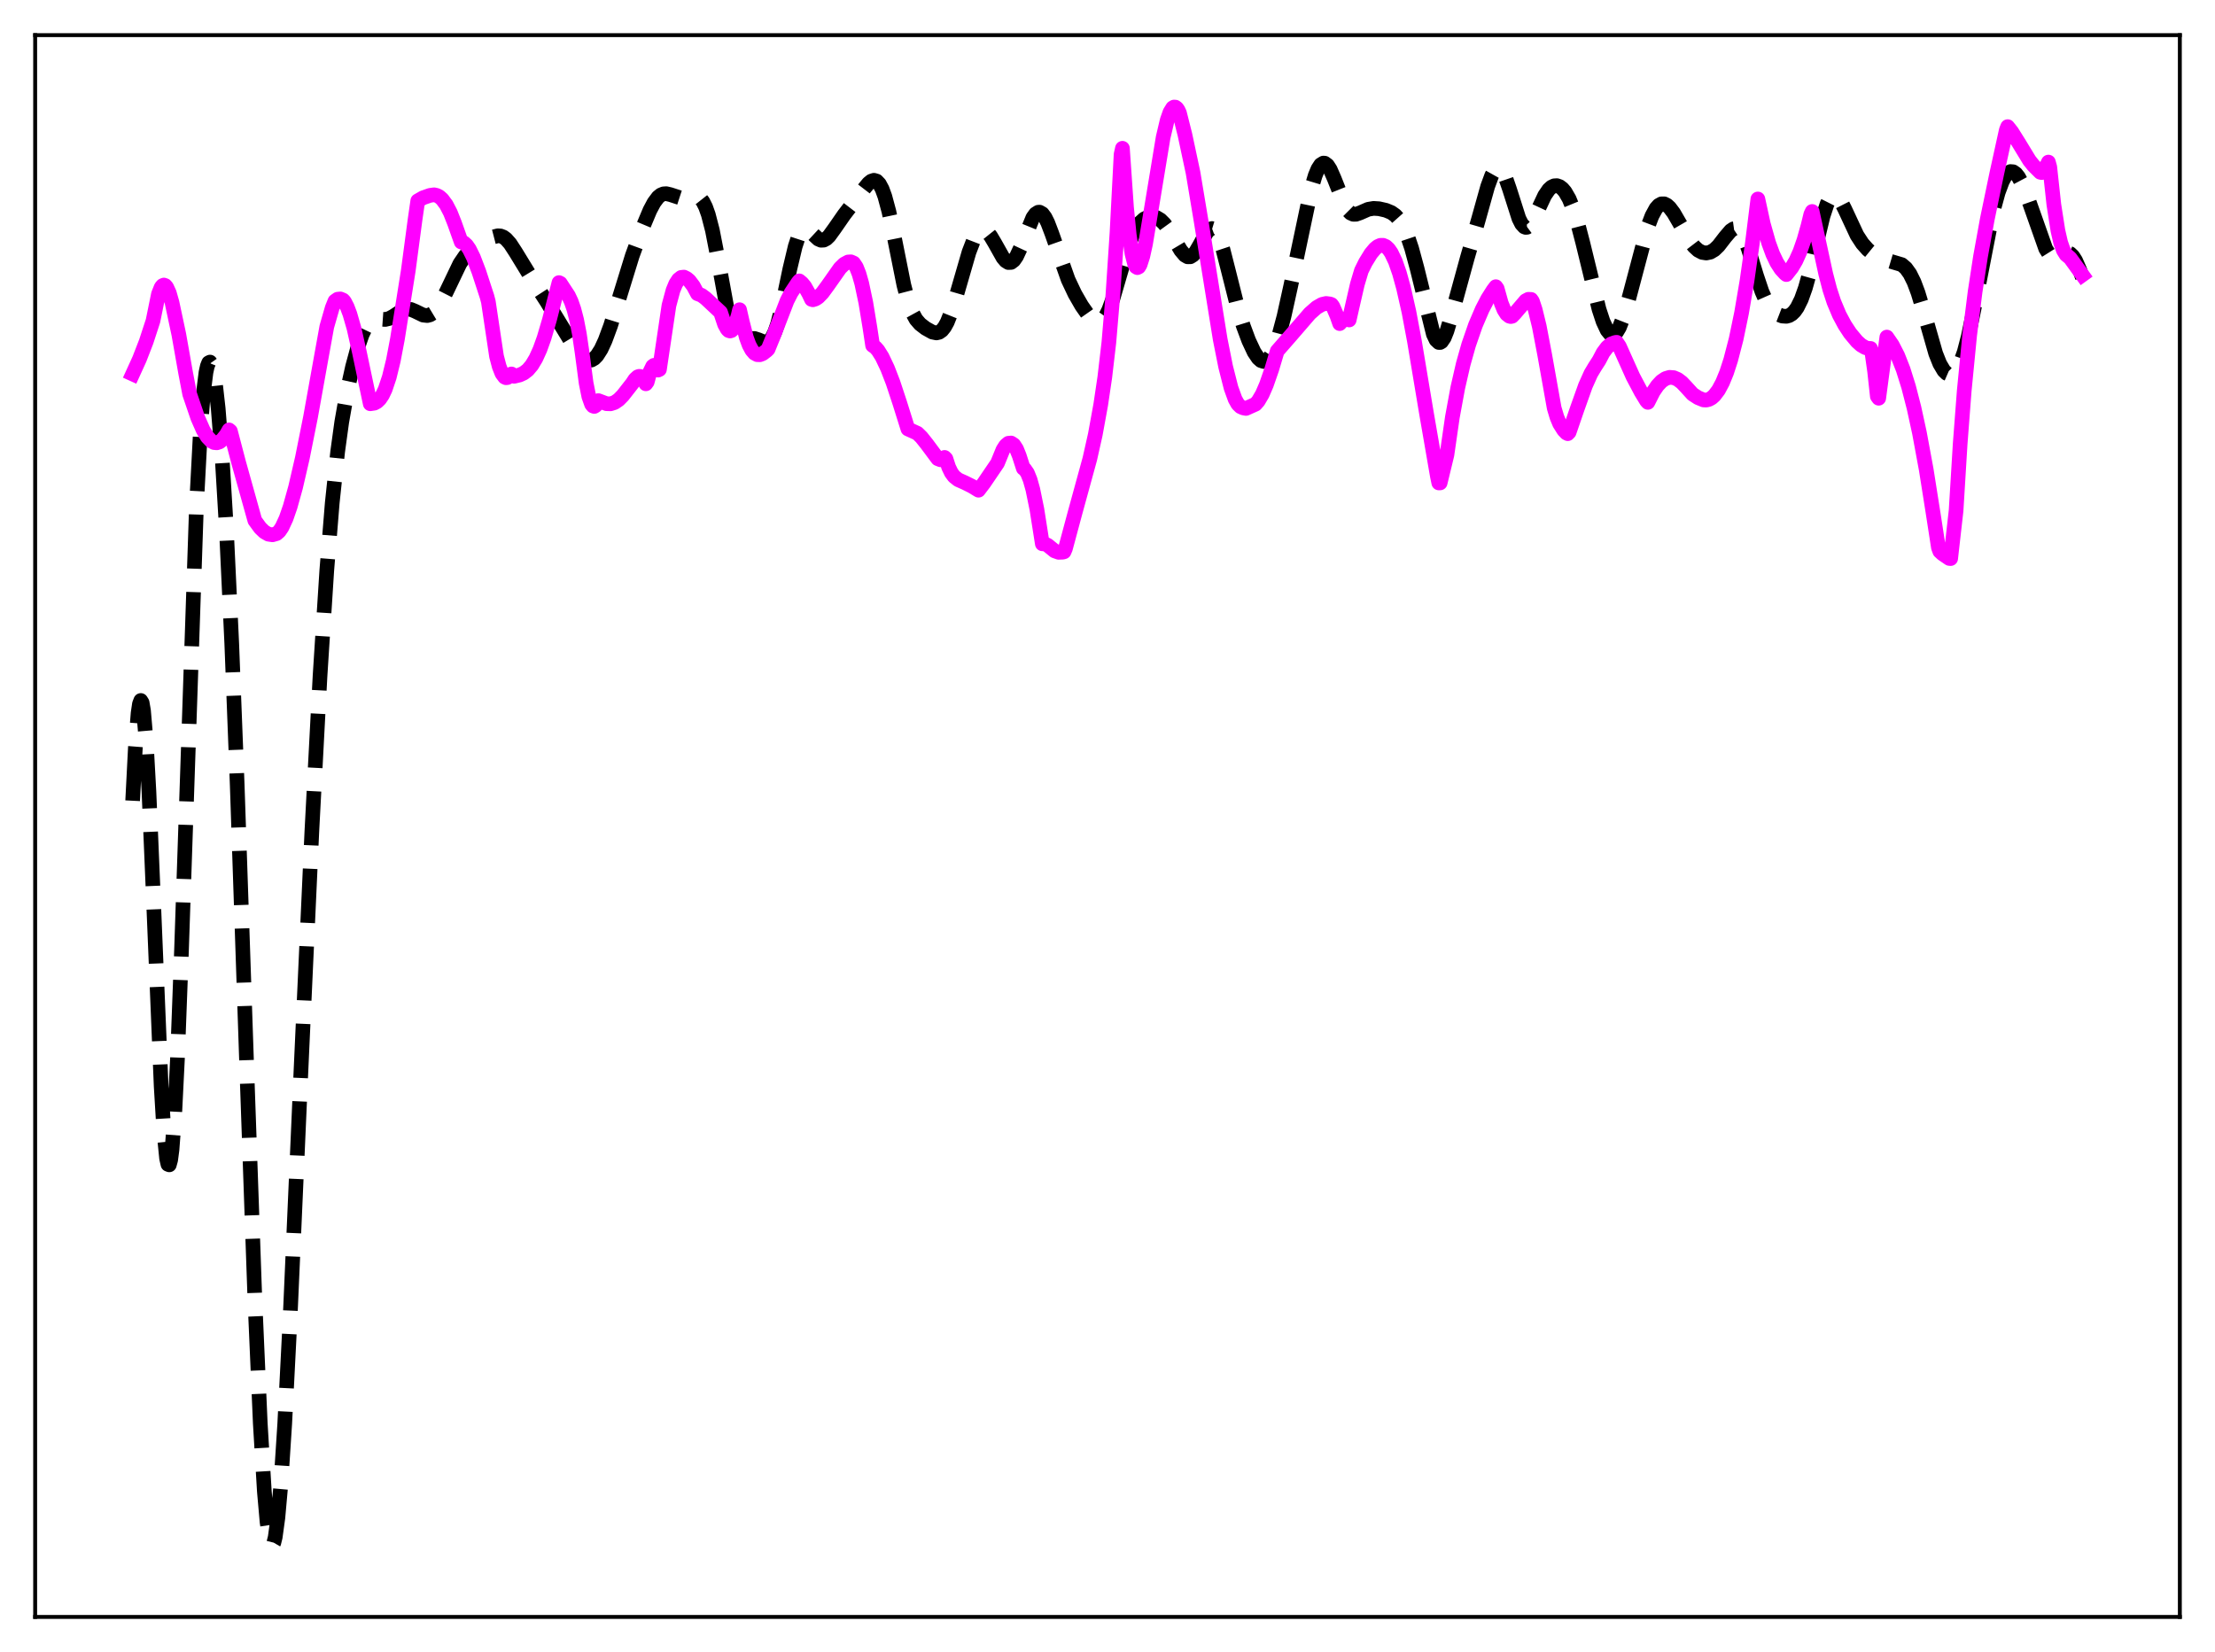 <?xml version="1.0" encoding="utf-8" standalone="no"?>
<!DOCTYPE svg PUBLIC "-//W3C//DTD SVG 1.1//EN"
  "http://www.w3.org/Graphics/SVG/1.1/DTD/svg11.dtd">
<svg xmlns:xlink="http://www.w3.org/1999/xlink" width="453.6pt" height="338.4pt" viewBox="0 0 453.6 338.4" xmlns="http://www.w3.org/2000/svg" version="1.1">
 <defs>
  <style type="text/css">*{stroke-linejoin: round; stroke-linecap: butt}</style>
 </defs>
 <g id="figure_1">
  <g id="patch_1">
   <path d="M 0 338.4 
L 453.6 338.4 
L 453.6 0 
L 0 0 
z
" style="fill: #ffffff"/>
  </g>
  <g id="axes_1">
   <g id="patch_2">
    <path d="M 7.2 331.2 
L 446.4 331.2 
L 446.4 7.2 
L 7.2 7.2 
z
" style="fill: #ffffff"/>
   </g>
   <g id="matplotlib.axis_1"/>
   <g id="matplotlib.axis_2"/>
   <g id="line2d_1">
    <path d="M 27.164 164.018 
L 27.72 153.171 
L 28.276 146.091 
L 28.554 144.202 
L 28.832 143.479 
L 29.11 143.93 
L 29.388 145.535 
L 29.944 151.982 
L 30.5 162.123 
L 31.334 181.966 
L 33.003 222.506 
L 33.559 231.754 
L 34.115 237.293 
L 34.393 238.496 
L 34.671 238.602 
L 34.949 237.598 
L 35.227 235.492 
L 35.783 228.108 
L 36.339 216.901 
L 37.173 194.533 
L 40.232 103.641 
L 41.066 87.902 
L 41.622 80.778 
L 42.178 76.302 
L 42.456 75.006 
L 42.734 74.303 
L 43.012 74.164 
L 43.29 74.558 
L 43.568 75.458 
L 44.124 78.674 
L 44.68 83.642 
L 45.515 94.14 
L 46.349 108.111 
L 47.461 131.851 
L 48.573 160.702 
L 50.519 218.309 
L 52.188 265.947 
L 53.3 291.549 
L 54.134 305.498 
L 54.69 311.78 
L 55.246 315.457 
L 55.524 316.296 
L 55.802 316.473 
L 56.08 315.995 
L 56.358 314.881 
L 56.914 310.833 
L 57.471 304.567 
L 58.305 291.679 
L 59.417 269.776 
L 61.641 219.15 
L 63.866 170.242 
L 65.534 138.536 
L 66.924 116.793 
L 68.036 103.041 
L 69.148 92.524 
L 69.983 86.451 
L 71.095 80.11 
L 72.207 75.079 
L 73.319 70.986 
L 74.153 68.564 
L 74.987 66.813 
L 75.543 66.042 
L 76.1 65.573 
L 76.656 65.355 
L 77.49 65.339 
L 78.88 65.437 
L 79.714 65.236 
L 80.548 64.785 
L 82.495 63.517 
L 83.329 63.293 
L 84.163 63.389 
L 84.997 63.739 
L 86.665 64.546 
L 87.499 64.637 
L 88.056 64.491 
L 88.612 64.155 
L 89.446 63.286 
L 90.28 62.01 
L 91.392 59.821 
L 94.172 54.015 
L 95.285 52.384 
L 96.119 51.518 
L 97.231 50.716 
L 101.124 48.508 
L 101.958 48.293 
L 102.514 48.333 
L 103.07 48.551 
L 103.626 48.958 
L 104.46 49.898 
L 105.572 51.606 
L 108.909 57.066 
L 111.967 61.795 
L 116.972 70.024 
L 118.362 72.173 
L 119.197 73.12 
L 120.031 73.693 
L 120.587 73.827 
L 121.143 73.74 
L 121.699 73.415 
L 122.255 72.846 
L 123.089 71.539 
L 123.923 69.739 
L 125.036 66.726 
L 126.704 61.386 
L 129.484 52.378 
L 131.431 47.036 
L 133.099 43.066 
L 133.933 41.5 
L 134.767 40.39 
L 135.323 39.938 
L 135.879 39.708 
L 136.435 39.669 
L 137.269 39.863 
L 139.216 40.498 
L 140.05 40.516 
L 141.162 40.283 
L 142.274 40.103 
L 142.83 40.22 
L 143.386 40.589 
L 143.943 41.293 
L 144.499 42.401 
L 145.055 43.962 
L 145.889 47.183 
L 147.001 52.894 
L 149.225 65.058 
L 150.06 68.067 
L 150.616 69.312 
L 151.172 69.979 
L 151.728 70.174 
L 152.284 70.05 
L 153.952 69.335 
L 154.508 69.331 
L 155.342 69.599 
L 156.455 70.06 
L 157.011 70.08 
L 157.567 69.803 
L 158.123 69.13 
L 158.679 67.997 
L 159.235 66.383 
L 160.069 63.146 
L 161.737 55.153 
L 162.85 50.476 
L 163.406 48.782 
L 163.962 47.626 
L 164.518 47.013 
L 165.074 46.888 
L 165.63 47.145 
L 166.464 47.937 
L 167.576 48.973 
L 168.132 49.213 
L 168.689 49.184 
L 169.245 48.883 
L 169.801 48.341 
L 170.913 46.806 
L 172.859 43.998 
L 177.03 38.562 
L 177.864 37.553 
L 178.42 37.101 
L 178.976 36.921 
L 179.532 37.09 
L 180.088 37.674 
L 180.645 38.713 
L 181.201 40.224 
L 182.035 43.326 
L 183.147 48.641 
L 185.093 58.367 
L 185.927 61.579 
L 186.762 63.904 
L 187.596 65.426 
L 188.43 66.386 
L 189.542 67.244 
L 190.932 68.02 
L 191.766 68.193 
L 192.322 68.065 
L 192.879 67.674 
L 193.435 66.981 
L 193.991 65.967 
L 194.825 63.876 
L 195.937 60.274 
L 198.439 51.639 
L 199.274 49.473 
L 200.108 47.97 
L 200.664 47.388 
L 201.22 47.157 
L 201.776 47.269 
L 202.332 47.698 
L 202.888 48.397 
L 203.722 49.802 
L 205.391 52.77 
L 205.947 53.431 
L 206.503 53.777 
L 207.059 53.749 
L 207.615 53.324 
L 208.171 52.519 
L 209.005 50.73 
L 211.508 44.587 
L 212.064 43.822 
L 212.62 43.469 
L 212.898 43.459 
L 213.454 43.776 
L 214.01 44.521 
L 214.566 45.638 
L 215.4 47.823 
L 218.737 57.271 
L 220.127 60.212 
L 221.517 62.627 
L 222.629 64.215 
L 223.463 65.155 
L 224.298 65.768 
L 224.854 65.917 
L 225.41 65.797 
L 225.966 65.359 
L 226.522 64.575 
L 227.078 63.444 
L 227.912 61.166 
L 229.302 56.399 
L 230.971 50.758 
L 231.805 48.519 
L 232.639 46.807 
L 233.473 45.607 
L 234.307 44.851 
L 235.141 44.452 
L 235.975 44.354 
L 236.81 44.545 
L 237.644 45.045 
L 238.478 45.876 
L 239.312 47.027 
L 240.702 49.421 
L 241.814 51.291 
L 242.649 52.278 
L 243.205 52.601 
L 243.761 52.597 
L 244.317 52.249 
L 244.873 51.583 
L 245.707 50.15 
L 247.097 47.632 
L 247.653 47.01 
L 248.209 46.807 
L 248.488 46.89 
L 249.044 47.457 
L 249.6 48.552 
L 250.434 51.06 
L 251.546 55.423 
L 253.492 63.152 
L 254.605 66.754 
L 255.717 69.746 
L 256.829 72.123 
L 257.663 73.364 
L 258.219 73.857 
L 258.775 74.042 
L 259.331 73.893 
L 259.887 73.396 
L 260.443 72.549 
L 261 71.359 
L 261.834 68.967 
L 262.946 64.801 
L 264.336 58.507 
L 268.507 38.714 
L 269.341 35.935 
L 269.897 34.6 
L 270.453 33.746 
L 271.009 33.404 
L 271.287 33.426 
L 271.843 33.837 
L 272.399 34.69 
L 273.234 36.59 
L 275.458 42.201 
L 276.014 43.083 
L 276.57 43.64 
L 277.126 43.892 
L 277.682 43.894 
L 278.516 43.604 
L 280.185 42.868 
L 281.297 42.682 
L 282.409 42.753 
L 283.799 43.068 
L 284.911 43.527 
L 285.746 44.117 
L 286.58 45.054 
L 287.414 46.453 
L 288.248 48.383 
L 289.082 50.865 
L 290.194 54.978 
L 293.531 68.459 
L 294.087 69.628 
L 294.643 70.15 
L 294.921 70.154 
L 295.199 69.987 
L 295.755 69.171 
L 296.311 67.795 
L 297.145 64.998 
L 300.482 52.828 
L 302.706 45.16 
L 304.653 38.193 
L 305.487 35.936 
L 306.043 34.941 
L 306.599 34.451 
L 306.877 34.413 
L 307.155 34.514 
L 307.711 35.13 
L 308.267 36.252 
L 309.101 38.655 
L 311.048 44.759 
L 311.604 45.866 
L 312.16 46.473 
L 312.438 46.578 
L 312.716 46.554 
L 313.272 46.143 
L 313.828 45.326 
L 314.662 43.613 
L 316.331 40.049 
L 317.165 38.831 
L 317.721 38.322 
L 318.277 38.057 
L 318.833 38.025 
L 319.389 38.219 
L 319.945 38.637 
L 320.501 39.286 
L 321.335 40.726 
L 322.169 42.766 
L 323.004 45.399 
L 324.116 49.669 
L 327.452 63.328 
L 328.286 65.864 
L 329.121 67.647 
L 329.677 68.325 
L 330.233 68.548 
L 330.511 68.483 
L 331.067 68.002 
L 331.623 67.074 
L 332.457 64.949 
L 333.569 61.115 
L 337.462 46.408 
L 338.296 44.222 
L 339.13 42.688 
L 339.686 42.062 
L 340.242 41.754 
L 340.798 41.749 
L 341.355 42.018 
L 341.911 42.525 
L 342.745 43.632 
L 344.135 46.03 
L 346.081 49.398 
L 346.915 50.487 
L 347.75 51.256 
L 348.584 51.697 
L 349.418 51.827 
L 350.252 51.65 
L 351.086 51.157 
L 351.92 50.351 
L 353.311 48.549 
L 354.423 47.251 
L 354.979 46.88 
L 355.535 46.804 
L 356.091 47.081 
L 356.647 47.742 
L 357.203 48.784 
L 358.037 50.966 
L 359.706 56.432 
L 360.818 59.734 
L 361.652 61.615 
L 362.486 62.949 
L 363.32 63.842 
L 364.154 64.417 
L 364.988 64.74 
L 365.823 64.795 
L 366.379 64.645 
L 366.935 64.315 
L 367.491 63.773 
L 368.047 62.99 
L 368.881 61.31 
L 369.715 58.971 
L 370.549 55.986 
L 371.94 50.037 
L 373.33 44.285 
L 374.164 41.75 
L 374.72 40.647 
L 375.276 40.065 
L 375.554 39.968 
L 375.832 39.996 
L 376.388 40.391 
L 376.944 41.166 
L 377.778 42.812 
L 380.281 48.181 
L 381.393 49.883 
L 382.505 51.127 
L 383.617 52.033 
L 384.73 52.688 
L 386.12 53.219 
L 389.456 54.211 
L 390.291 54.928 
L 391.125 56.084 
L 391.959 57.763 
L 392.793 59.985 
L 393.905 63.667 
L 396.407 72.419 
L 397.242 74.514 
L 398.076 75.921 
L 398.632 76.469 
L 399.188 76.71 
L 399.744 76.644 
L 400.3 76.26 
L 400.856 75.537 
L 401.412 74.446 
L 402.246 72.089 
L 403.081 68.892 
L 404.193 63.581 
L 408.085 43.545 
L 409.198 39.43 
L 410.032 37.191 
L 410.588 36.14 
L 411.144 35.456 
L 411.7 35.14 
L 412.256 35.183 
L 412.812 35.569 
L 413.368 36.272 
L 414.202 37.847 
L 415.315 40.701 
L 418.929 50.941 
L 419.485 51.825 
L 420.041 52.369 
L 420.597 52.586 
L 421.154 52.531 
L 421.988 52.153 
L 422.822 51.782 
L 423.378 51.732 
L 423.934 51.948 
L 424.49 52.482 
L 425.046 53.352 
L 425.88 55.241 
L 426.436 56.817 
L 426.436 56.817 
" clip-path="url(#pa26689d081)" style="fill: none; stroke-dasharray: 11.1,4.8; stroke-dashoffset: 0; stroke: #000000; stroke-width: 3"/>
   </g>
   <g id="line2d_2">
    <path d="M 27.164 76.611 
L 28.554 73.558 
L 29.944 69.971 
L 31.334 65.719 
L 32.446 60.244 
L 33.003 58.846 
L 33.281 58.509 
L 33.559 58.387 
L 33.837 58.488 
L 34.115 58.801 
L 34.671 60.015 
L 35.227 61.966 
L 36.617 68.493 
L 38.007 76.347 
L 38.842 80.719 
L 40.51 85.606 
L 41.622 88.128 
L 42.456 89.497 
L 43.29 90.363 
L 43.846 90.65 
L 44.402 90.705 
L 44.959 90.517 
L 45.515 90.087 
L 46.349 89.048 
L 46.905 88.06 
L 47.183 88.304 
L 48.851 94.671 
L 52.188 106.615 
L 53.3 108.141 
L 54.134 108.942 
L 54.968 109.422 
L 55.802 109.546 
L 56.636 109.307 
L 57.193 108.826 
L 57.749 108.001 
L 58.583 106.205 
L 59.417 103.803 
L 60.529 99.813 
L 61.919 93.799 
L 63.588 85.447 
L 65.812 73.069 
L 66.924 66.919 
L 68.036 63.055 
L 68.592 61.675 
L 69.148 61.286 
L 69.705 61.23 
L 70.261 61.468 
L 70.539 61.775 
L 71.095 62.852 
L 71.651 64.323 
L 72.485 67.221 
L 73.597 72.144 
L 75.822 82.704 
L 76.656 82.582 
L 77.212 82.286 
L 77.768 81.748 
L 78.324 80.92 
L 78.88 79.749 
L 79.714 77.268 
L 80.548 73.854 
L 81.382 69.464 
L 83.607 55.445 
L 84.997 44.997 
L 85.553 41.134 
L 86.665 40.498 
L 88.056 40.016 
L 88.89 39.9 
L 89.446 40.023 
L 90.002 40.326 
L 90.558 40.823 
L 91.392 41.948 
L 92.226 43.555 
L 93.06 45.656 
L 94.451 49.567 
L 95.007 49.737 
L 95.563 50.246 
L 96.119 51.052 
L 96.953 52.738 
L 98.065 55.649 
L 99.733 60.754 
L 100.011 61.823 
L 101.68 72.973 
L 102.236 75.088 
L 102.792 76.501 
L 103.348 77.245 
L 103.626 77.374 
L 103.904 77.344 
L 104.182 77.167 
L 104.738 76.597 
L 105.016 76.93 
L 105.294 77.08 
L 106.406 76.811 
L 107.241 76.429 
L 108.075 75.791 
L 108.909 74.805 
L 109.743 73.412 
L 110.577 71.571 
L 111.411 69.254 
L 112.523 65.487 
L 114.47 57.888 
L 114.748 58.022 
L 116.416 60.57 
L 116.972 61.755 
L 117.528 63.353 
L 118.084 65.499 
L 118.64 68.37 
L 119.197 72.154 
L 120.031 78.468 
L 120.587 81.235 
L 121.143 82.801 
L 121.421 83.154 
L 121.699 83.254 
L 121.977 83.081 
L 122.255 82.679 
L 122.533 82.061 
L 124.201 82.69 
L 125.036 82.715 
L 125.87 82.447 
L 126.704 81.87 
L 127.538 81.021 
L 129.484 78.536 
L 130.04 77.692 
L 130.596 77.184 
L 130.874 77.088 
L 131.152 77.111 
L 131.431 77.264 
L 131.987 78.005 
L 132.265 78.619 
L 132.543 78.233 
L 133.099 76.174 
L 133.655 75.031 
L 133.933 74.826 
L 134.211 74.894 
L 134.489 75.219 
L 134.767 75.808 
L 135.045 75.671 
L 136.991 62.573 
L 137.826 59.467 
L 138.382 58.121 
L 138.938 57.267 
L 139.494 56.824 
L 140.05 56.757 
L 140.606 57.031 
L 141.162 57.494 
L 141.996 58.6 
L 142.83 60.161 
L 143.665 60.48 
L 144.499 61.099 
L 147.557 63.961 
L 148.391 66.453 
L 148.947 67.45 
L 149.225 67.716 
L 149.503 67.801 
L 149.782 67.718 
L 150.06 67.465 
L 150.616 66.414 
L 151.172 64.612 
L 151.45 63.44 
L 152.006 65.877 
L 152.84 69.134 
L 153.396 70.647 
L 153.952 71.697 
L 154.508 72.344 
L 155.064 72.646 
L 155.62 72.661 
L 156.177 72.448 
L 157.011 71.805 
L 157.289 71.529 
L 158.401 68.805 
L 161.181 61.605 
L 162.015 59.964 
L 163.406 57.872 
L 163.684 57.534 
L 164.24 58.006 
L 164.796 58.676 
L 165.63 60.156 
L 166.186 61.325 
L 166.464 61.408 
L 167.02 61.232 
L 167.576 60.857 
L 168.411 59.995 
L 169.523 58.48 
L 172.025 54.926 
L 172.859 54.109 
L 173.693 53.661 
L 174.249 53.627 
L 174.806 53.878 
L 175.362 54.705 
L 175.918 56.109 
L 176.474 58.063 
L 177.308 62.001 
L 178.142 67.085 
L 178.698 70.759 
L 179.254 71.142 
L 179.81 71.774 
L 180.645 73.106 
L 181.757 75.457 
L 182.869 78.334 
L 184.259 82.542 
L 185.927 87.866 
L 187.874 88.751 
L 188.708 89.57 
L 189.82 90.969 
L 192.044 93.96 
L 192.6 94.18 
L 193.157 93.963 
L 193.435 93.693 
L 193.713 93.966 
L 194.269 95.687 
L 194.825 96.838 
L 195.381 97.592 
L 196.215 98.258 
L 197.605 98.876 
L 198.995 99.569 
L 200.386 100.412 
L 201.498 98.947 
L 204.278 94.859 
L 205.391 92.131 
L 205.947 91.264 
L 206.503 90.795 
L 207.059 90.744 
L 207.615 91.116 
L 208.171 91.97 
L 208.727 93.347 
L 209.561 95.933 
L 209.839 96.087 
L 210.395 96.886 
L 210.951 98.259 
L 211.508 100.245 
L 212.342 104.324 
L 213.454 111.393 
L 214.01 111.416 
L 214.566 111.699 
L 215.956 112.832 
L 216.79 113.133 
L 217.625 113.106 
L 217.903 113.028 
L 218.181 112.38 
L 220.127 105.131 
L 223.185 93.979 
L 224.298 89.017 
L 225.41 82.91 
L 226.244 77.287 
L 227.078 70.162 
L 227.912 60.297 
L 228.746 47.654 
L 229.58 31.624 
L 229.858 30.372 
L 230.693 42.451 
L 231.249 48.09 
L 231.805 51.919 
L 232.361 54.111 
L 232.639 54.654 
L 232.917 54.821 
L 233.195 54.683 
L 233.473 54.224 
L 234.029 52.492 
L 234.585 49.969 
L 235.697 43.283 
L 238.2 28.119 
L 239.034 24.592 
L 239.59 23 
L 240.146 22.095 
L 240.424 21.927 
L 240.702 21.945 
L 240.98 22.152 
L 241.258 22.543 
L 241.536 23.14 
L 242.649 27.556 
L 244.317 35.371 
L 245.985 45.378 
L 249.878 69.509 
L 250.99 75.095 
L 252.102 79.473 
L 252.936 81.773 
L 253.492 82.768 
L 254.048 83.307 
L 254.605 83.558 
L 255.161 83.663 
L 257.107 82.792 
L 257.663 82.164 
L 258.497 80.747 
L 259.331 78.825 
L 260.443 75.625 
L 261.556 71.906 
L 264.336 68.724 
L 268.229 64.215 
L 269.619 62.991 
L 270.731 62.349 
L 271.565 62.157 
L 272.399 62.266 
L 272.677 62.388 
L 272.955 62.762 
L 273.79 64.701 
L 274.346 66.287 
L 275.18 65.387 
L 275.736 65.228 
L 276.014 65.324 
L 276.292 65.541 
L 276.848 63.077 
L 277.96 58.235 
L 278.794 55.443 
L 279.629 53.754 
L 280.741 51.95 
L 281.575 50.951 
L 282.131 50.498 
L 282.687 50.251 
L 283.243 50.245 
L 283.799 50.485 
L 284.355 50.997 
L 284.911 51.799 
L 285.746 53.541 
L 286.58 55.934 
L 287.414 58.955 
L 288.526 63.867 
L 289.638 69.783 
L 292.141 84.767 
L 294.365 97.603 
L 294.643 98.923 
L 294.921 98.917 
L 296.311 93.173 
L 297.423 85.471 
L 298.536 79.409 
L 299.648 74.57 
L 300.76 70.627 
L 302.15 66.609 
L 303.54 63.362 
L 304.653 61.213 
L 305.765 59.455 
L 306.321 58.723 
L 306.599 59.108 
L 307.433 62.094 
L 307.989 63.454 
L 308.545 64.332 
L 309.101 64.771 
L 309.379 64.843 
L 309.657 64.782 
L 310.214 64.208 
L 312.438 61.601 
L 312.994 61.306 
L 313.55 61.331 
L 313.828 61.73 
L 314.384 63.418 
L 315.218 66.832 
L 316.331 72.67 
L 318.277 83.585 
L 318.833 85.442 
L 319.389 86.784 
L 320.223 88.106 
L 320.779 88.687 
L 321.057 88.833 
L 321.335 88.543 
L 323.004 83.688 
L 324.672 79.01 
L 325.784 76.528 
L 326.618 75.13 
L 327.452 73.841 
L 328.286 72.25 
L 329.121 71.129 
L 329.955 70.449 
L 330.789 70.143 
L 331.067 70.113 
L 331.623 70.929 
L 334.403 77.13 
L 336.072 80.286 
L 337.184 82.119 
L 337.462 82.419 
L 338.574 80.226 
L 339.408 78.999 
L 340.242 78.108 
L 341.077 77.54 
L 341.911 77.291 
L 342.745 77.355 
L 343.579 77.714 
L 344.413 78.347 
L 345.247 79.224 
L 346.637 80.749 
L 347.75 81.467 
L 348.862 81.92 
L 349.418 81.952 
L 349.974 81.809 
L 350.53 81.498 
L 351.086 81 
L 351.92 79.898 
L 352.754 78.337 
L 353.589 76.298 
L 354.423 73.728 
L 355.535 69.445 
L 356.647 64.083 
L 357.759 57.538 
L 358.871 49.732 
L 359.984 40.757 
L 361.096 45.858 
L 362.208 49.796 
L 363.042 52.063 
L 363.876 53.814 
L 364.71 55.107 
L 365.544 56.019 
L 365.823 56.244 
L 366.935 54.82 
L 367.769 53.401 
L 368.603 51.541 
L 369.437 49.148 
L 370.271 46.19 
L 370.827 43.905 
L 371.105 43.315 
L 373.886 56.108 
L 374.72 59.305 
L 375.554 61.85 
L 376.666 64.497 
L 377.778 66.572 
L 378.891 68.266 
L 380.281 69.934 
L 381.115 70.68 
L 381.949 71.177 
L 382.505 71.355 
L 383.061 71.365 
L 383.339 72.156 
L 383.895 76.084 
L 384.452 81.187 
L 384.73 81.574 
L 386.398 69.045 
L 387.51 70.666 
L 388.622 72.833 
L 389.734 75.661 
L 390.847 79.216 
L 391.959 83.539 
L 393.071 88.656 
L 394.461 96.179 
L 395.851 104.961 
L 396.964 112.174 
L 397.242 112.932 
L 397.798 113.442 
L 399.188 114.391 
L 399.466 114.416 
L 400.578 104.599 
L 401.412 90.934 
L 402.246 80.041 
L 403.359 68.661 
L 404.471 59.775 
L 405.583 52.526 
L 406.973 44.875 
L 408.92 35.504 
L 410.866 26.638 
L 411.144 25.939 
L 411.978 26.99 
L 413.368 29.205 
L 415.593 32.859 
L 416.427 33.902 
L 417.817 35.291 
L 418.095 35.35 
L 418.651 34.722 
L 419.207 33.79 
L 419.485 33.2 
L 419.763 34.213 
L 420.597 41.889 
L 421.432 47.239 
L 421.988 49.663 
L 422.544 51.267 
L 423.1 52.16 
L 423.934 52.856 
L 425.046 54.386 
L 426.436 56.316 
L 426.436 56.316 
" clip-path="url(#pa26689d081)" style="fill: none; stroke: #ff00ff; stroke-width: 3; stroke-linecap: square"/>
   </g>
   <g id="patch_3">
    <path d="M 7.2 331.2 
L 7.2 7.2 
" style="fill: none; stroke: #000000; stroke-width: 0.8; stroke-linejoin: miter; stroke-linecap: square"/>
   </g>
   <g id="patch_4">
    <path d="M 446.4 331.2 
L 446.4 7.2 
" style="fill: none; stroke: #000000; stroke-width: 0.8; stroke-linejoin: miter; stroke-linecap: square"/>
   </g>
   <g id="patch_5">
    <path d="M 7.2 331.2 
L 446.4 331.2 
" style="fill: none; stroke: #000000; stroke-width: 0.8; stroke-linejoin: miter; stroke-linecap: square"/>
   </g>
   <g id="patch_6">
    <path d="M 7.2 7.2 
L 446.4 7.2 
" style="fill: none; stroke: #000000; stroke-width: 0.8; stroke-linejoin: miter; stroke-linecap: square"/>
   </g>
  </g>
 </g>
 <defs>
  <clipPath id="pa26689d081">
   <rect x="7.2" y="7.2" width="439.2" height="324"/>
  </clipPath>
 </defs>
</svg>
